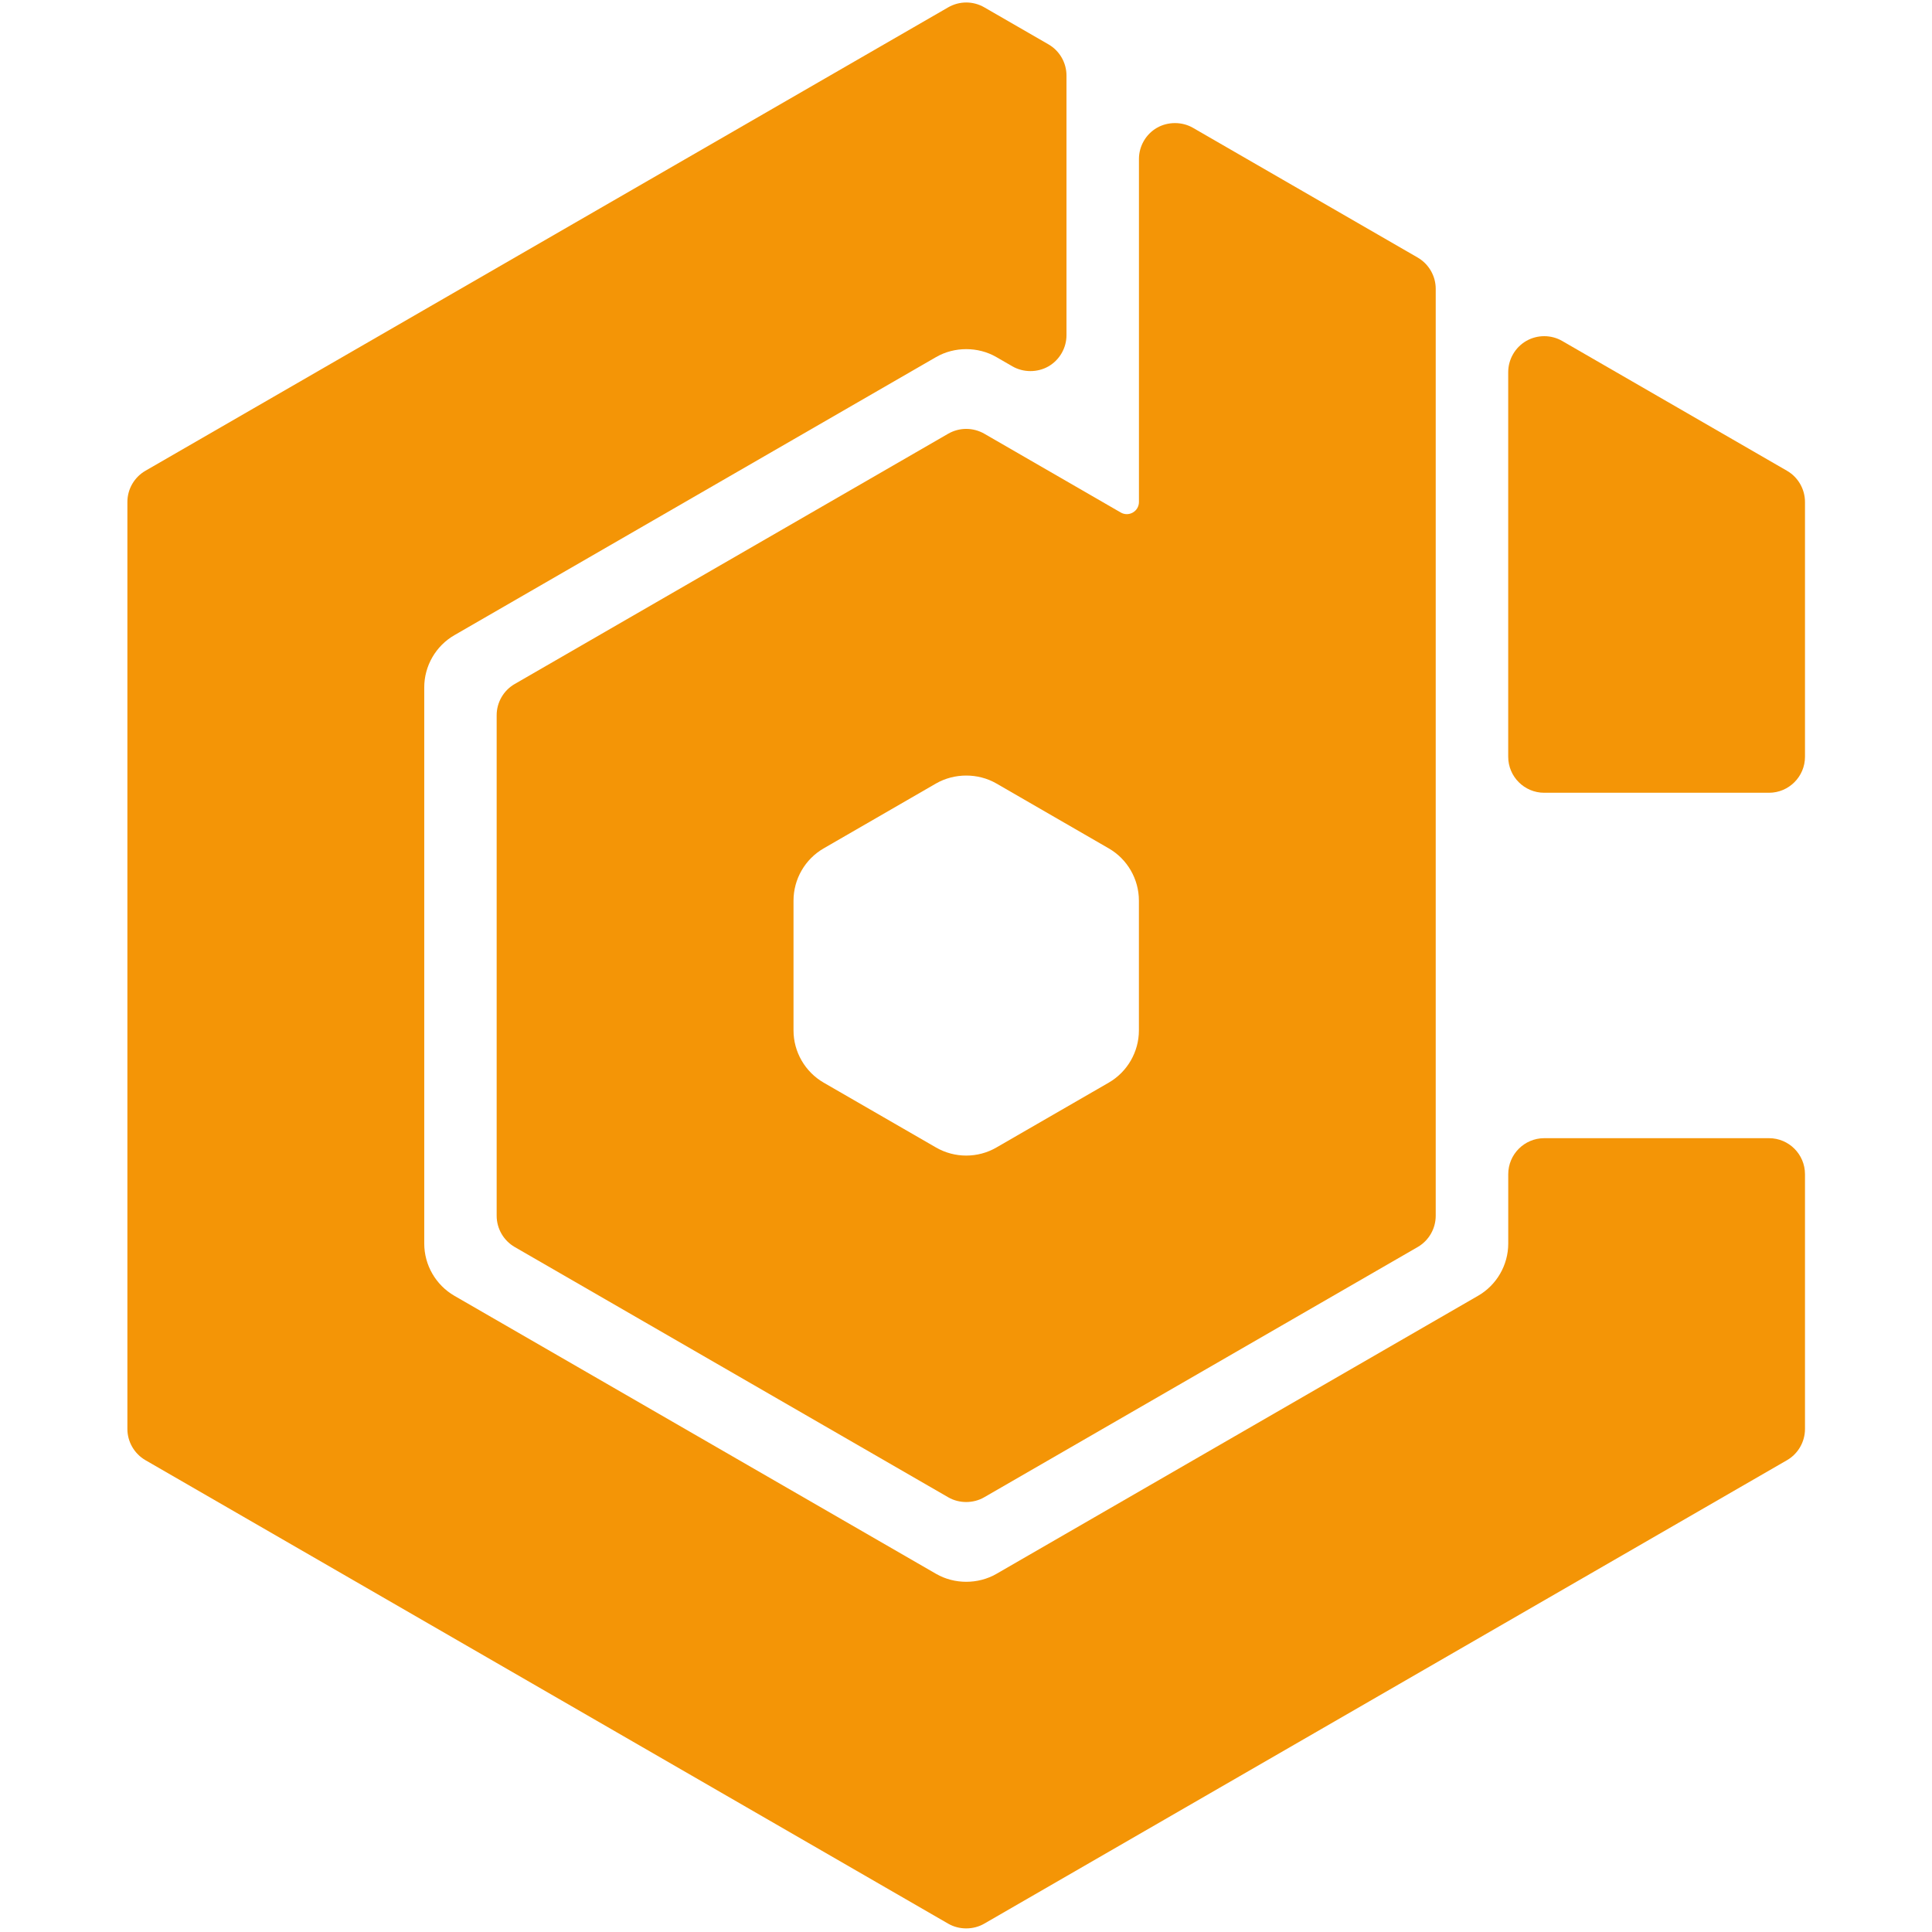 <?xml version="1.0" encoding="utf-8"?>
<!-- Generator: Adobe Illustrator 24.1.0, SVG Export Plug-In . SVG Version: 6.00 Build 0)  -->
<svg version="1.1" id="Livello_1" xmlns="http://www.w3.org/2000/svg" xmlns:xlink="http://www.w3.org/1999/xlink" x="0px" y="0px"
	 viewBox="0 0 512 512" style="enable-background:new 0 0 512 512;" xml:space="preserve">
<style type="text/css">
	.st0{fill:#F49506;}
</style>
<g>
	<path class="st0" d="M468.81,301.63h-59.57c-5.26,0-9.54,4.28-9.54,9.54v18.39c0,5.68-3.06,10.99-7.99,13.83l-127.65,73.7
		c-4.86,2.8-11.12,2.8-15.98,0L120.42,343.4c-4.93-2.85-7.99-8.15-7.99-13.84v-147.4c0-5.68,3.06-10.99,7.99-13.83l127.65-73.7
		c4.86-2.81,11.15-2.8,15.98,0l4.26,2.46c2.9,1.67,6.64,1.67,9.55,0c2.94-1.7,4.77-4.87,4.77-8.27V20.03c0-3.4-1.82-6.57-4.77-8.27
		l-17.02-9.82c-1.45-0.84-3.1-1.28-4.78-1.28c-1.67,0-3.32,0.45-4.77,1.28L38.54,124.76c-2.95,1.7-4.78,4.87-4.78,8.27v245.66
		c0,3.39,1.83,6.56,4.78,8.27l212.74,122.83c2.91,1.68,6.67,1.67,9.55,0l212.75-122.83c2.94-1.7,4.76-4.87,4.76-8.27v-67.52
		C478.34,305.91,474.07,301.63,468.81,301.63z"/>
	<path class="st0" d="M256.05,113.66c-1.67,0-3.32,0.45-4.77,1.28L136.4,181.27c-2.95,1.7-4.78,4.87-4.78,8.27v132.65
		c0,3.4,1.83,6.57,4.78,8.28l114.88,66.32c2.91,1.69,6.67,1.67,9.55,0l114.88-66.32c2.95-1.71,4.77-4.87,4.77-8.28V76.53
		c0-3.39-1.83-6.56-4.77-8.27l-59.57-34.39c-2.9-1.67-6.65-1.66-9.54,0c-2.94,1.7-4.77,4.87-4.77,8.27v90.9
		c0,1.15-0.61,2.21-1.61,2.78c-1,0.58-2.22,0.58-3.21,0l-36.16-20.88C259.38,114.1,257.73,113.66,256.05,113.66z M293.83,224.83
		c4.93,2.84,7.99,8.14,7.99,13.84v34.4c0,5.68-3.06,10.99-7.99,13.84l-29.78,17.19c-2.42,1.41-5.19,2.14-8,2.14
		c-2.8,0-5.56-0.74-7.99-2.14l-29.78-17.19c-4.93-2.85-7.99-8.15-7.99-13.84v-34.4c0-5.69,3.06-11,7.99-13.84l29.78-17.2
		c4.88-2.8,11.14-2.8,15.99,0L293.83,224.83z"/>
	<path class="st0" d="M473.57,124.76L414,90.36c-1.45-0.84-3.09-1.27-4.77-1.27c-1.68,0-3.32,0.44-4.77,1.27
		c-2.94,1.71-4.77,4.87-4.77,8.28v101.91c0,5.26,4.28,9.54,9.54,9.54h59.57c5.26,0,9.54-4.28,9.54-9.54v-67.52
		C478.34,129.64,476.52,126.46,473.57,124.76z"/>
</g>
</svg>

